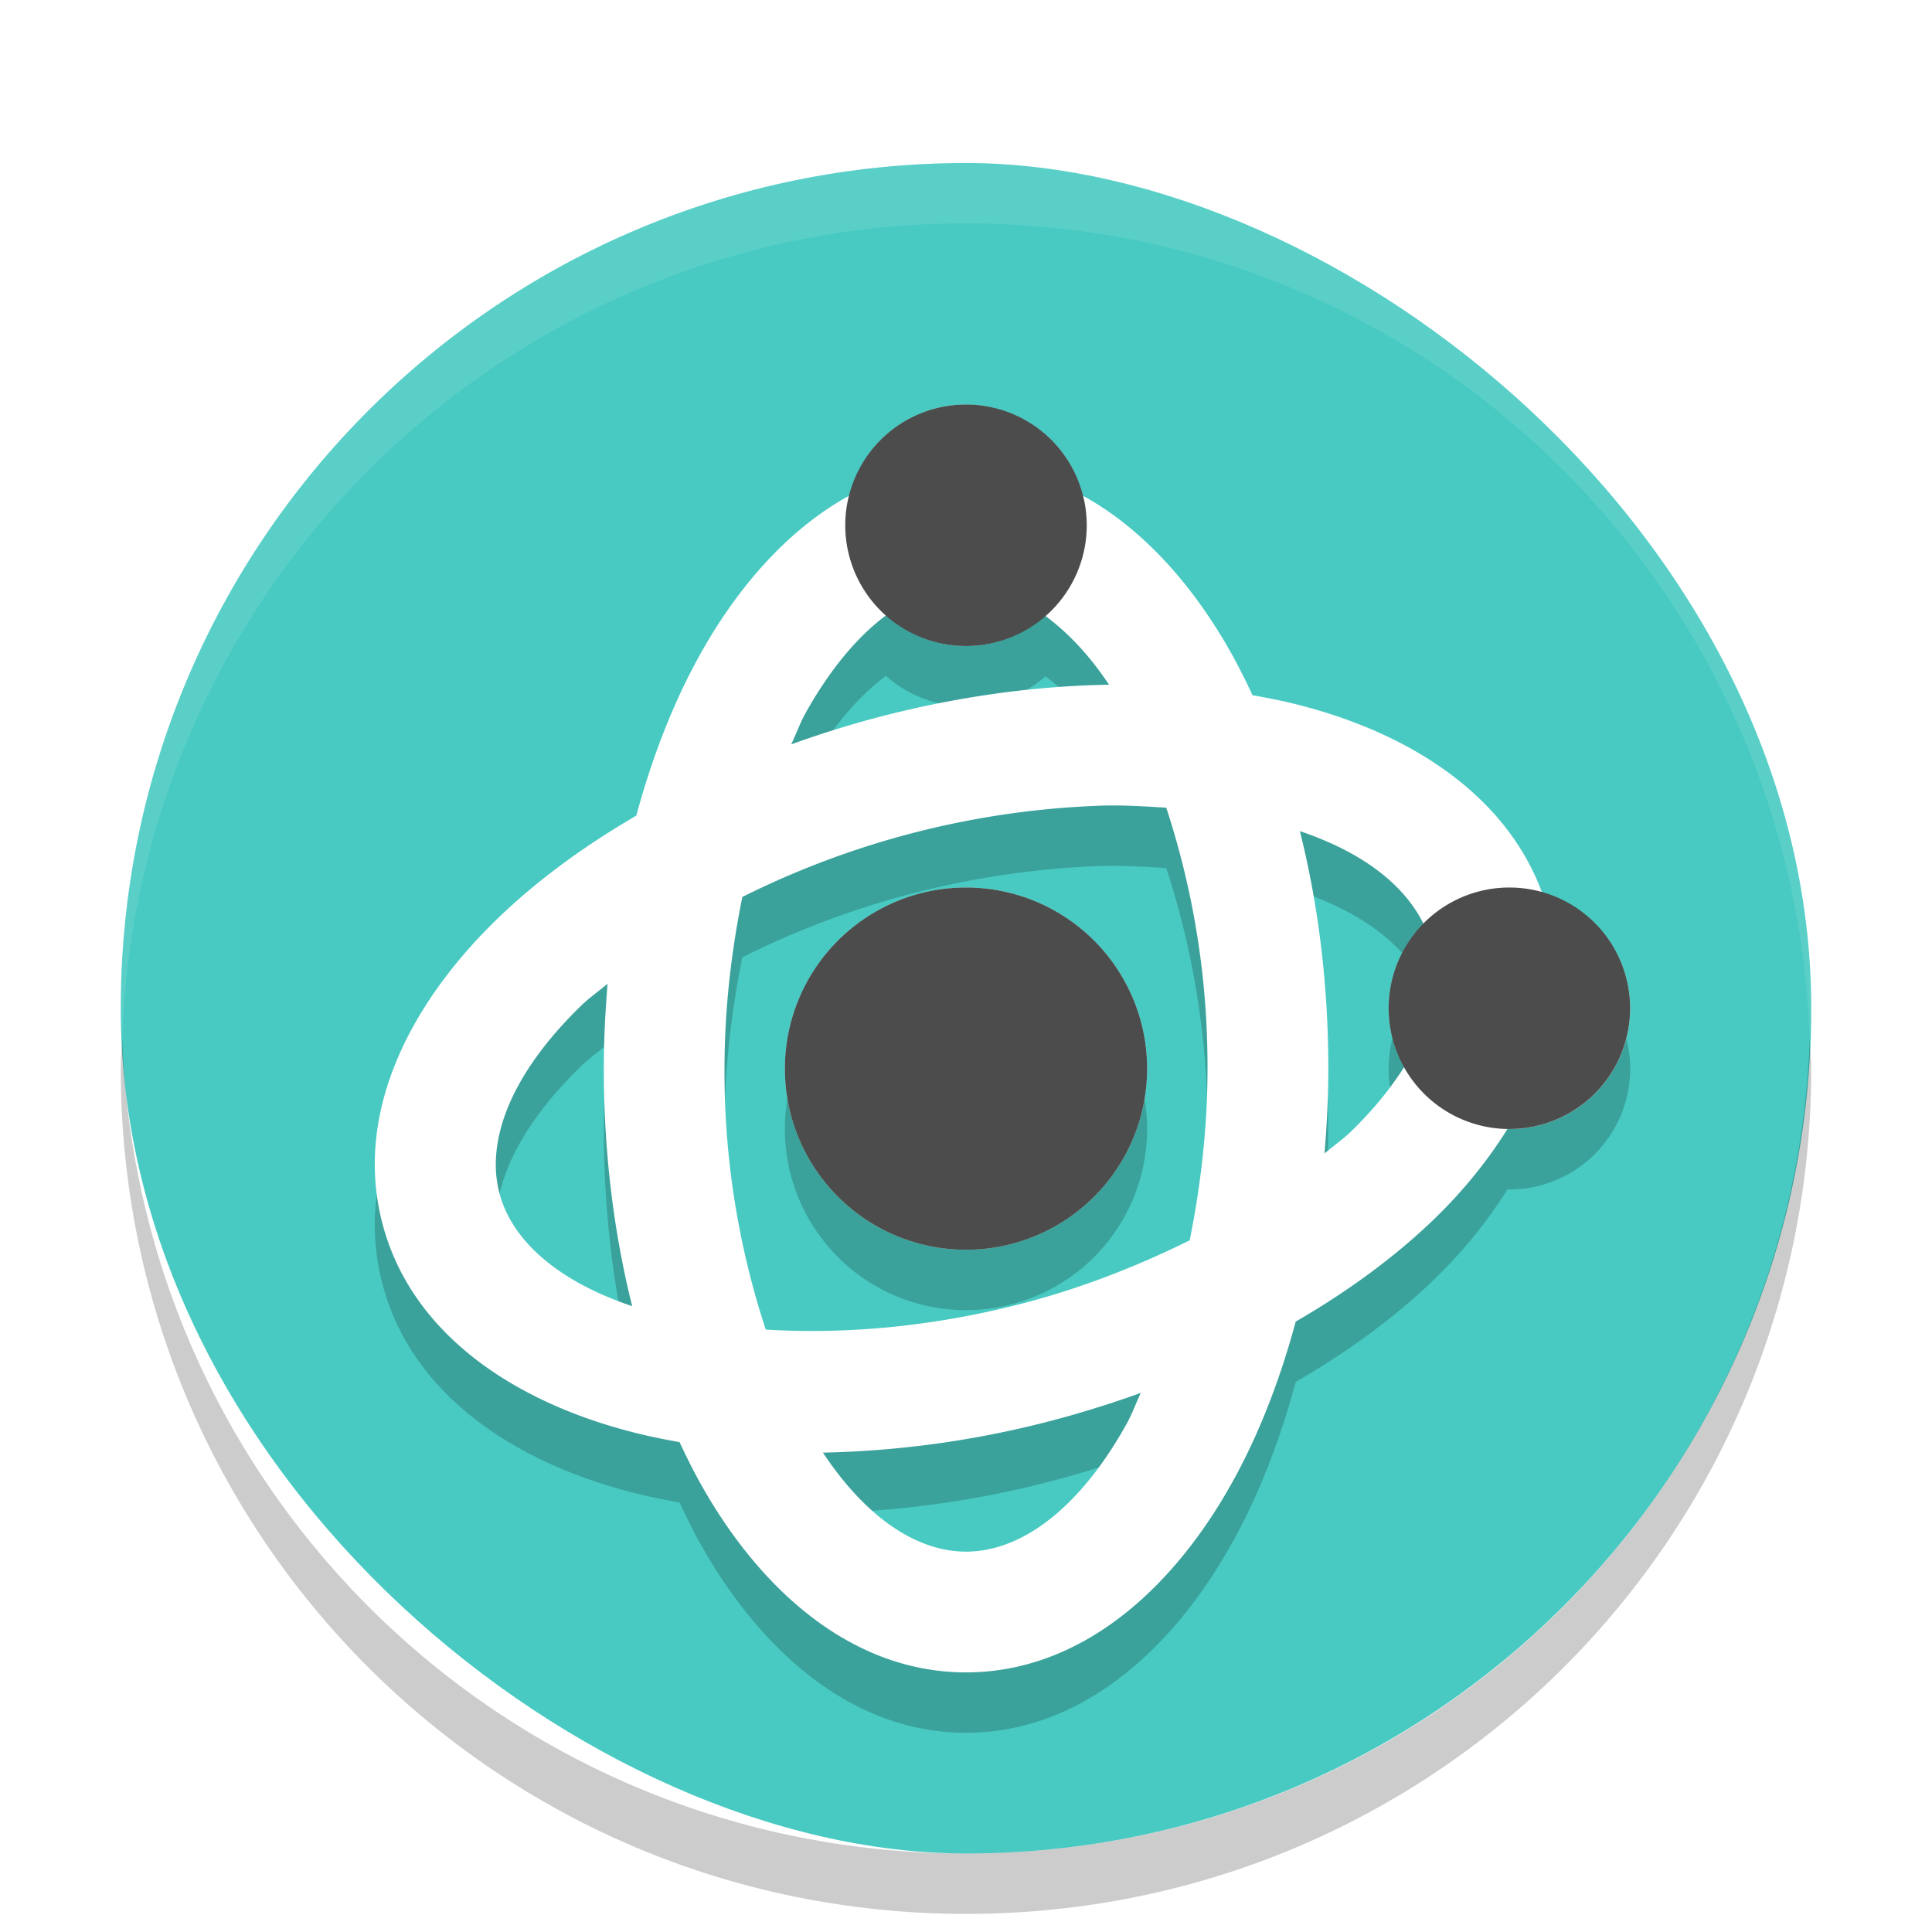 <svg width="32" height="32" version="1" xmlns="http://www.w3.org/2000/svg"><defs><filter id="a" color-interpolation-filters="sRGB"><feFlood flood-color="#000" flood-opacity=".196" result="flood"/><feComposite in="flood" in2="SourceGraphic" operator="in" result="composite1"/><feGaussianBlur in="composite1" result="blur" stdDeviation=".7"/><feOffset dx="0" dy=".7" result="offset"/><feComposite in="SourceGraphic" in2="offset" result="composite2"/></filter></defs><g filter="url(#a)"><rect transform="matrix(0 -1 -1 0 0 0)" x="-30" y="-30" width="28" height="28" rx="14" ry="14" fill="#48cac2"/><path d="M16 7a2 2 0 0 0-1.938 1.512c-.998.549-1.839 1.498-2.472 2.638-.437.786-.787 1.685-1.051 2.66-.873.508-1.651 1.079-2.297 1.704-1.494 1.445-2.386 3.27-1.902 5.074.483 1.803 2.169 2.94 4.185 3.445.237.06.482.109.73.153.107.228.217.45.335.664C12.6 26.668 14.134 28 16 28c1.868 0 3.401-1.332 4.411-3.15.437-.786.787-1.685 1.05-2.66.874-.507 1.652-1.078 2.298-1.703.476-.461.882-.963 1.21-1.488a2 2 0 0 0 .032.002 2 2 0 0 0 2-2 2 2 0 0 0-1.463-1.924c-.595-1.605-2.177-2.637-4.062-3.11-.237-.06-.482-.108-.731-.152a10.55 10.55 0 0 0-.334-.664c-.633-1.14-1.474-2.09-2.472-2.639A2 2 0 0 0 16 7.001zm-1.326 3.494A2 2 0 0 0 16 11a2 2 0 0 0 1.316-.498c.362.27.72.637 1.053 1.139-1.25.02-2.574.203-3.922.564a17.34 17.34 0 0 0-1.342.424c.078-.167.147-.355.232-.508.412-.741.868-1.277 1.336-1.627zm3.55 3.15c.382-.011.737.012 1.092.034A13.71 13.71 0 0 1 20 18c0 1.007-.116 1.957-.295 2.844-.81.4-1.697.758-2.67 1.019-1.547.415-3.04.54-4.351.459a13.669 13.669 0 0 1-.684-4.322c0-1.008.117-1.957.295-2.844a14.394 14.394 0 0 1 5.93-1.512zm3.305.422c1.074.361 1.74.91 2.047 1.532A2 2 0 0 0 23 17a2 2 0 0 0 .256.976c-.224.35-.512.71-.889 1.074-.125.121-.289.236-.429.355.037-.46.062-.927.062-1.406 0-1.396-.167-2.722-.47-3.934zM16 15a3 3 0 0 0-3 3 3 3 0 0 0 3 3 3 3 0 0 0 3-3 3 3 0 0 0-3-3zm-5.937 1.594c-.037.461-.062.927-.062 1.406 0 1.396.167 2.722.47 3.934-1.263-.425-1.993-1.103-2.197-1.864-.231-.864.176-1.975 1.36-3.121.125-.121.288-.236.429-.355zm8.832 6.777c-.079.168-.148.356-.233.508C17.861 25.32 16.893 26 16 26c-.787 0-1.632-.53-2.369-1.64a16.245 16.245 0 0 0 3.922-.565 17.34 17.34 0 0 0 1.342-.424z" opacity=".2"/><path d="M16 6a2 2 0 0 0-1.938 1.512c-.998.549-1.839 1.498-2.472 2.638-.437.786-.787 1.686-1.051 2.66-.873.508-1.651 1.079-2.297 1.704-1.494 1.445-2.386 3.27-1.902 5.074.483 1.803 2.169 2.94 4.185 3.445.237.06.482.109.73.153.107.228.217.45.335.664C12.6 25.668 14.134 27 16 27c1.868 0 3.401-1.332 4.411-3.15.437-.786.787-1.685 1.05-2.66.874-.507 1.652-1.078 2.298-1.703.476-.461.882-.963 1.21-1.488a2 2 0 0 0 .032.002 2 2 0 0 0 2-2 2 2 0 0 0-1.463-1.924c-.595-1.605-2.177-2.637-4.062-3.11-.237-.06-.482-.108-.731-.152a10.55 10.55 0 0 0-.334-.664c-.633-1.14-1.474-2.09-2.472-2.639A2 2 0 0 0 16 6.001zm-1.326 3.494A2 2 0 0 0 16 10a2 2 0 0 0 1.316-.498c.362.27.72.637 1.053 1.139-1.25.02-2.573.203-3.922.564a17.34 17.34 0 0 0-1.342.424c.079-.167.148-.355.232-.508.412-.741.868-1.277 1.336-1.627zm3.55 3.15c.382-.011.737.012 1.093.034A13.71 13.71 0 0 1 20 17c0 1.007-.117 1.957-.295 2.844-.81.4-1.697.758-2.67 1.019-1.548.415-3.042.54-4.352.459A13.669 13.669 0 0 1 12 17.001c0-1.008.117-1.957.295-2.844a14.394 14.394 0 0 1 5.93-1.512zm3.305.422c1.074.361 1.74.91 2.047 1.532A2 2 0 0 0 23 16a2 2 0 0 0 .256.976c-.223.35-.512.71-.888 1.074-.125.121-.29.236-.43.355.038-.46.063-.927.063-1.406 0-1.396-.167-2.722-.471-3.934zM16 14a3 3 0 0 0-3 3 3 3 0 0 0 3 3 3 3 0 0 0 3-3 3 3 0 0 0-3-3zm-5.937 1.594c-.037.461-.062.927-.062 1.406 0 1.396.167 2.722.47 3.934-1.263-.425-1.993-1.103-2.197-1.864-.231-.864.176-1.975 1.36-3.121.125-.121.288-.236.429-.355zm8.832 6.777c-.079.168-.148.356-.232.508C17.862 24.32 16.894 25 16 25c-.788 0-1.633-.53-2.37-1.64a16.245 16.245 0 0 0 3.922-.565 17.34 17.34 0 0 0 1.342-.424z" fill="#fff"/><path d="M16 2C8.244 2 2 8.244 2 16c0 .169.02.333.025.5A13.957 13.957 0 0 1 16 3c7.588 0 13.711 5.98 13.975 13.5.006-.167.026-.331.026-.5 0-7.756-6.244-14-14-14z" fill="#fff" opacity=".1"/><path d="M2.025 16.5c-.006.167-.025.331-.025.5 0 7.756 6.244 14 14 14s14-6.244 14-14c0-.169-.02-.333-.025-.5C29.71 24.021 23.587 30 16 30 8.412 30 2.289 24.021 2.025 16.5z" opacity=".2"/><path d="M16 6a2 2 0 0 0-2 2 2 2 0 0 0 2 2 2 2 0 0 0 2-2 2 2 0 0 0-2-2zm0 8a3 3 0 0 0-3 3 3 3 0 0 0 3 3 3 3 0 0 0 3-3 3 3 0 0 0-3-3zm9 0a2 2 0 0 0-2 2 2 2 0 0 0 2 2 2 2 0 0 0 2-2 2 2 0 0 0-2-2z" opacity=".7"/></g></svg>